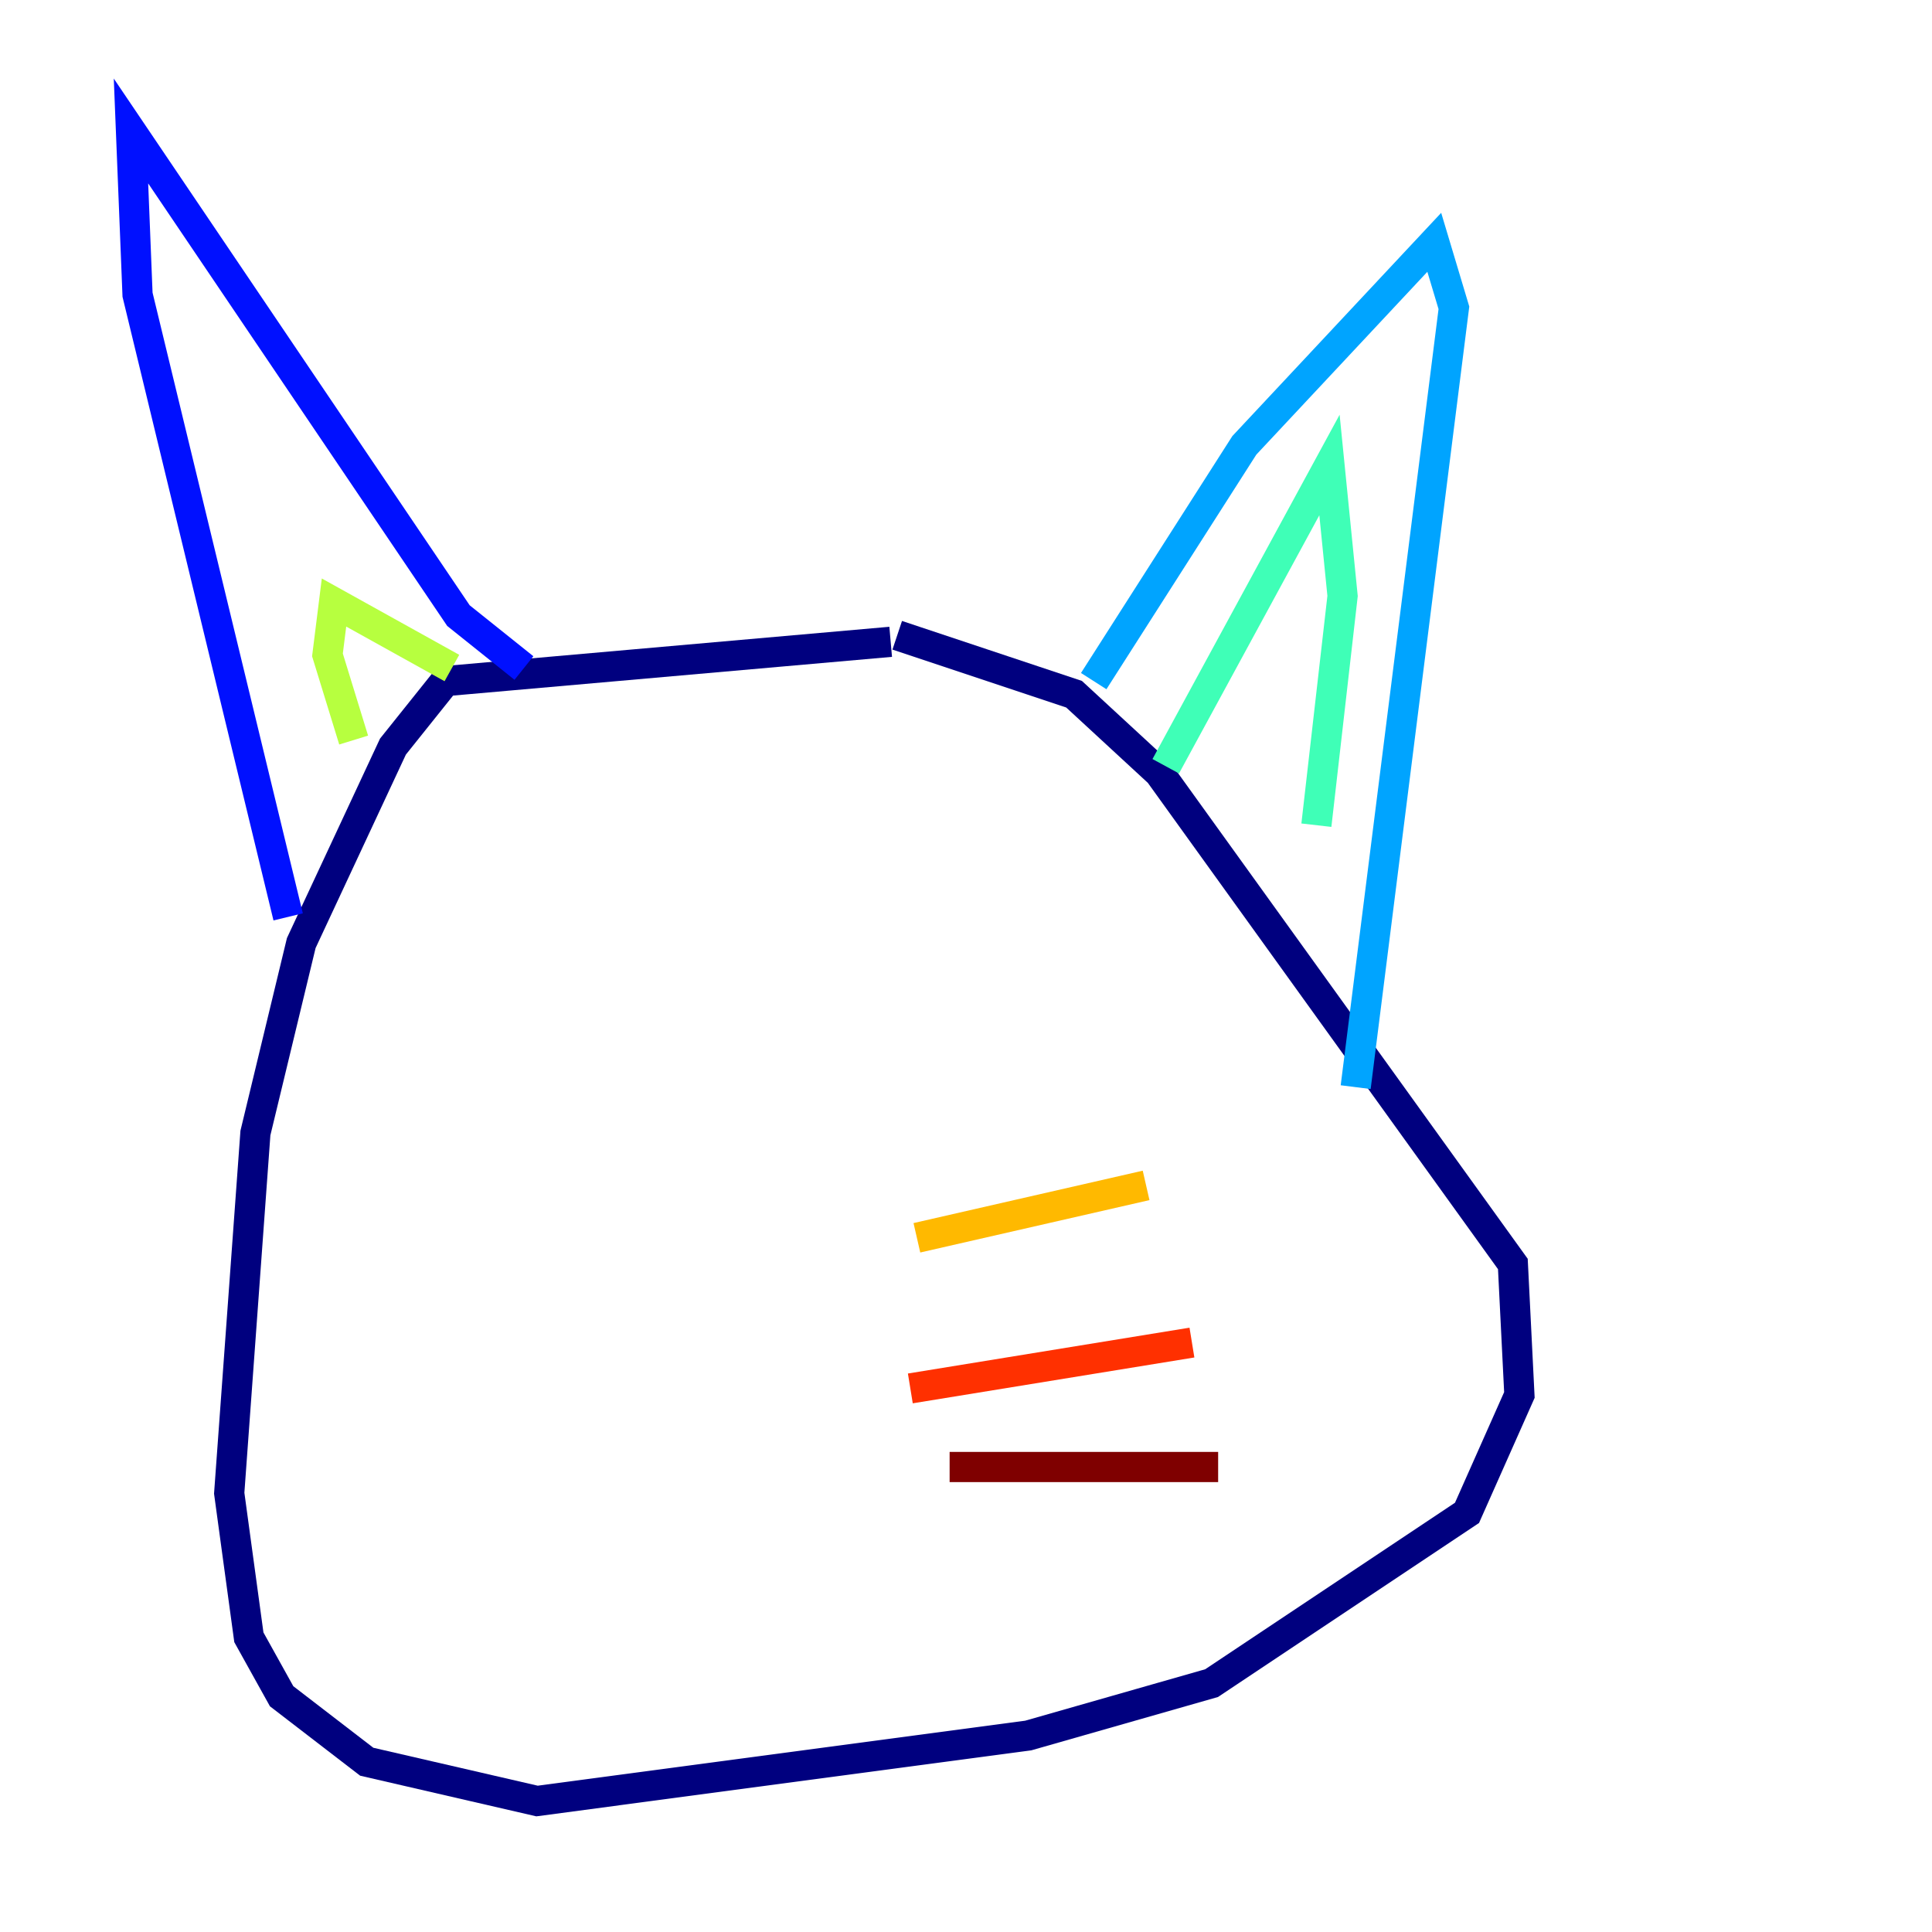 <?xml version="1.0" encoding="utf-8" ?>
<svg baseProfile="tiny" height="128" version="1.2" viewBox="0,0,128,128" width="128" xmlns="http://www.w3.org/2000/svg" xmlns:ev="http://www.w3.org/2001/xml-events" xmlns:xlink="http://www.w3.org/1999/xlink"><defs /><polyline fill="none" points="59.01,42.522 29.505,45.125 26.034,49.464 19.959,62.481 16.922,75.064 15.186,98.929 16.488,108.475 18.658,112.38 24.298,116.719 35.58,119.322 68.122,114.983 80.271,111.512 97.193,100.231 100.664,92.42 100.231,83.742 76.8,51.2 71.159,45.993 59.444,42.088" stroke="#00007f" stroke-width="2" /><polyline fill="none" points="34.712,44.258 30.373,40.786 8.678,8.678 9.112,19.525 19.091,60.746" stroke="#0010ff" stroke-width="2" /><polyline fill="none" points="72.461,45.125 82.441,29.505 95.024,16.054 96.325,20.393 89.817,72.027" stroke="#00a4ff" stroke-width="2" /><polyline fill="none" points="77.234,50.766 88.081,30.807 88.949,39.485 87.214,54.671" stroke="#3fffb7" stroke-width="2" /><polyline fill="none" points="29.939,44.258 22.129,39.919 21.695,43.39 23.43,49.031" stroke="#b7ff3f" stroke-width="2" /><polyline fill="none" points="60.746,82.007 75.932,78.536" stroke="#ffb900" stroke-width="2" /><polyline fill="none" points="60.312,91.986 78.969,88.949" stroke="#ff3000" stroke-width="2" /><polyline fill="none" points="62.915,97.193 80.705,97.193" stroke="#7f0000" stroke-width="2" /></svg>